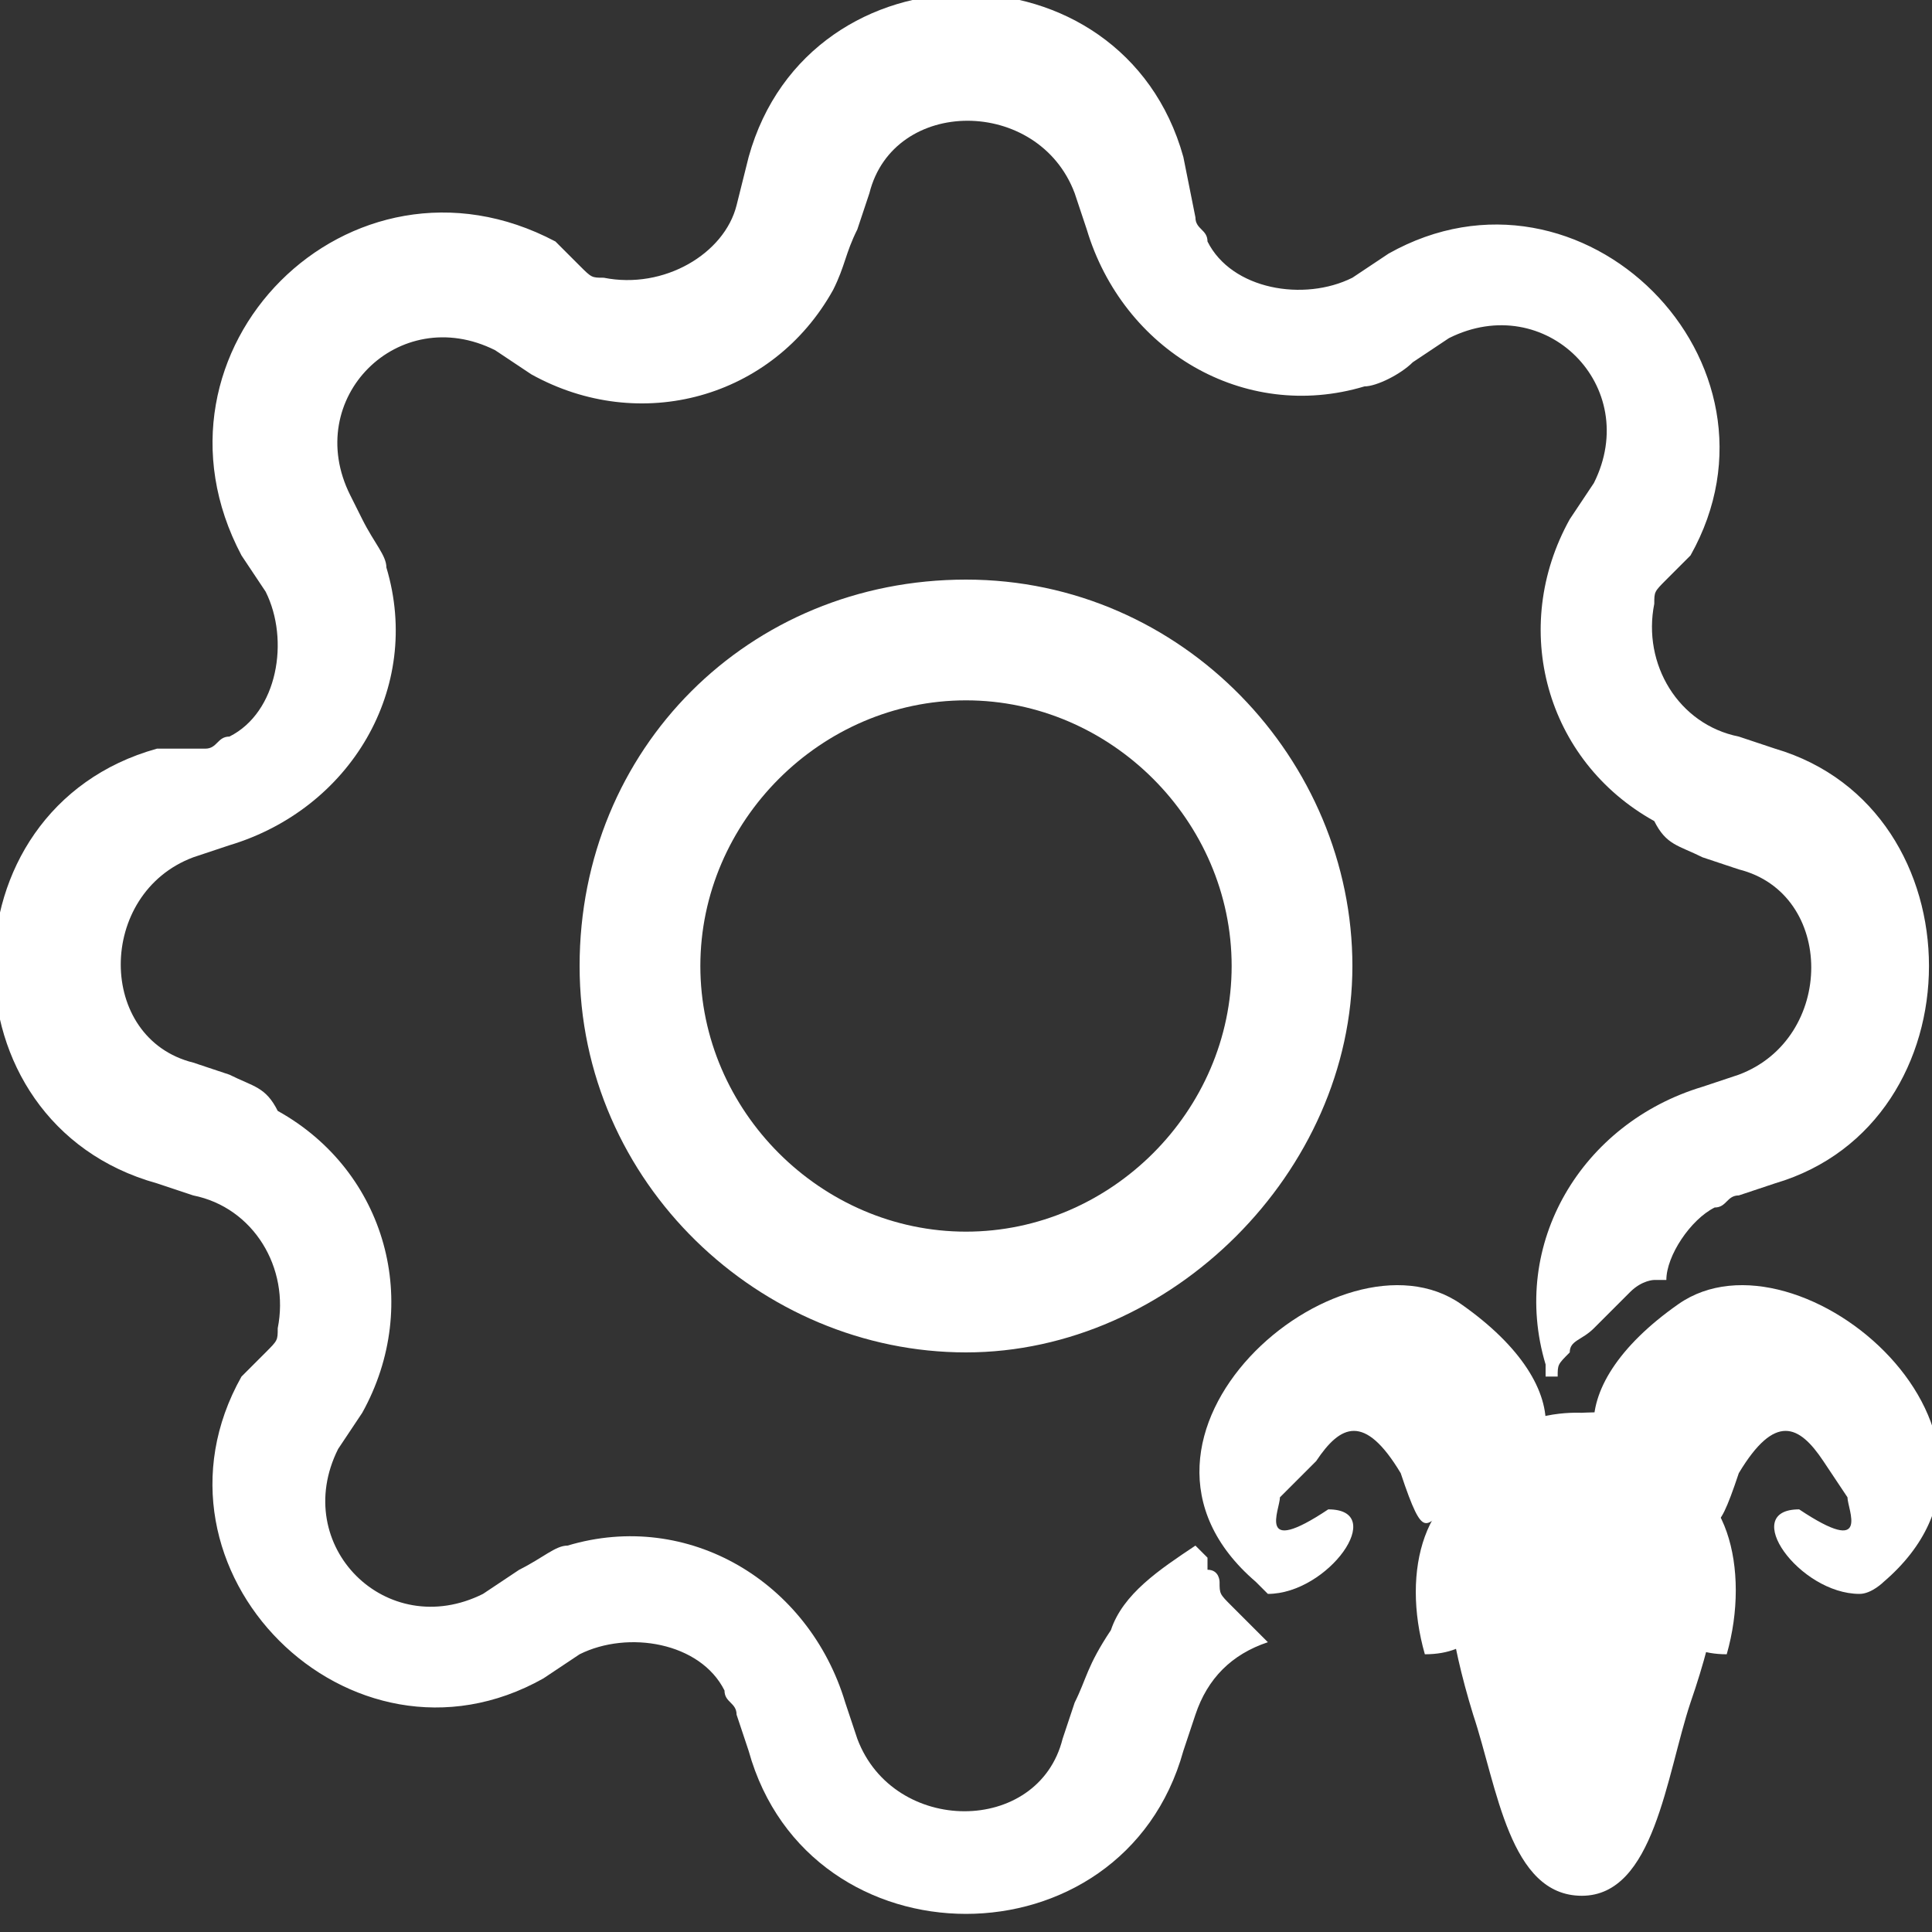 <?xml version="1.0" encoding="utf-8"?>
<!-- Generator: Adobe Illustrator 27.2.0, SVG Export Plug-In . SVG Version: 6.00 Build 0)  -->
<svg version="1.1" id="Слой_1" xmlns="http://www.w3.org/2000/svg" xmlns:xlink="http://www.w3.org/1999/xlink" x="0px" y="0px"
	 viewBox="0 0 16 16" style="enable-background:new 0 0 16 16;" xml:space="preserve">
<rect x="0" y="0" width="16" height="16" fill="#333333" stroke="none"/>
<style type="text/css">
	.st0{fill:#FFFFFF;}
	.st1{fill-rule:evenodd;clip-rule:evenodd;fill:#FFFFFF;}
</style>
<path class="st0" d="M8,4.8C6.2,4.8,4.8,6.2,4.8,8s1.5,3.2,3.2,3.2s3.2-1.5,3.2-3.2S9.8,4.8,8,4.8 M5.8,8c0-1.2,1-2.2,2.2-2.2
	s2.2,1,2.2,2.2s-1,2.2-2.2,2.2S5.8,9.2,5.8,8"/>
<path class="st0" d="M14.7,6.2l-0.3-0.1C13.9,6,13.6,5.5,13.7,5c0-0.1,0-0.1,0.1-0.2L14,4.6c0.9-1.6-0.9-3.4-2.5-2.5l-0.3,0.2
	c-0.4,0.2-1,0.1-1.2-0.3c0-0.1-0.1-0.1-0.1-0.2L9.8,1.3c-0.5-1.8-3.1-1.8-3.6,0L6.1,1.7C6,2.1,5.5,2.4,5,2.3c-0.1,0-0.1,0-0.2-0.1
	L4.6,2C2.9,1.1,1.1,2.9,2,4.6l0.2,0.3c0.2,0.4,0.1,1-0.3,1.2c-0.1,0-0.1,0.1-0.2,0.1L1.3,6.2c-1.8,0.5-1.8,3.1,0,3.6l0.3,0.1
	C2.1,10,2.4,10.5,2.3,11c0,0.1,0,0.1-0.1,0.2L2,11.4c-0.9,1.6,0.9,3.4,2.5,2.5l0.3-0.2c0.4-0.2,1-0.1,1.2,0.3c0,0.1,0.1,0.1,0.1,0.2
	l0.1,0.3c0.5,1.8,3.1,1.8,3.6,0l0.1-0.3c0.1-0.3,0.3-0.5,0.6-0.6c-0.1-0.1-0.2-0.2-0.3-0.3c-0.1-0.1-0.1-0.1-0.1-0.2
	c0,0,0-0.1-0.1-0.1c0,0,0,0,0-0.1c0,0,0,0,0,0c0,0-0.1-0.1-0.1-0.1c-0.3,0.2-0.6,0.4-0.7,0.7C9,13.8,9,13.9,8.9,14.1l-0.1,0.3
	c-0.2,0.8-1.4,0.8-1.7,0l-0.1-0.3c-0.3-1-1.3-1.6-2.3-1.3c-0.1,0-0.2,0.1-0.4,0.2l-0.3,0.2c-0.8,0.4-1.6-0.4-1.2-1.2l0.2-0.3
	c0.5-0.9,0.2-2-0.7-2.5C2.2,9,2.1,9,1.9,8.9L1.6,8.8c-0.8-0.2-0.8-1.4,0-1.7l0.3-0.1c1-0.3,1.6-1.3,1.3-2.3c0-0.1-0.1-0.2-0.2-0.4
	L2.9,4.1C2.5,3.3,3.3,2.5,4.1,2.9l0.3,0.2c0.9,0.5,2,0.2,2.5-0.7C7,2.2,7,2.1,7.1,1.9l0.1-0.3c0.2-0.8,1.4-0.8,1.7,0l0.1,0.3
	c0.3,1,1.3,1.6,2.3,1.3c0.1,0,0.3-0.1,0.4-0.2l0.3-0.2c0.8-0.4,1.6,0.4,1.2,1.2l-0.2,0.3c-0.5,0.9-0.2,2,0.7,2.5
	C13.8,7,13.9,7,14.1,7.1l0.3,0.1c0.8,0.2,0.8,1.4,0,1.7l-0.3,0.1c-1,0.3-1.6,1.3-1.3,2.3c0,0,0,0.1,0,0.1c0,0,0.1,0,0.1,0
	c0-0.1,0-0.1,0.1-0.2c0-0.1,0.1-0.1,0.2-0.2c0.1-0.1,0.2-0.2,0.3-0.3c0.1-0.1,0.2-0.1,0.2-0.1c0,0,0.1,0,0.1,0
	c0-0.2,0.2-0.5,0.4-0.6c0.1,0,0.1-0.1,0.2-0.1l0.3-0.1C16.4,9.3,16.4,6.7,14.7,6.2z"/>
<g>
	<path class="st1" d="M13.7,12.2c0.6,0,0.8,0.8,0.6,1.5C13.5,13.7,13.7,12.7,13.7,12.2z"/>
	<path class="st1" d="M11.8,13.7c-0.2-0.7,0-1.4,0.6-1.5C12.4,12.7,12.6,13.7,11.8,13.7z"/>
	<path class="st1" d="M13.1,15.7c0.6,0,0.7-1,0.9-1.6c0.9-2.6-0.8-2.4-0.9-2.4c-0.1,0-1.7-0.1-0.9,2.5
		C12.4,14.8,12.5,15.7,13.1,15.7z"/>
	<path class="st1" d="M10.9,12.1c0.2-0.3,0.4-0.4,0.7,0.1c0.2,0.6,0.2,0.4,0.4,0.3c1-0.2,1.1-1,0.1-1.7c-1-0.7-3.1,1.1-1.7,2.3
		c0,0,0.1,0.1,0.1,0.1c0.5,0,1-0.7,0.5-0.7c-0.6,0.4-0.4,0-0.4-0.1"/>
	<path class="st1" d="M15.1,12.1c-0.2-0.3-0.4-0.4-0.7,0.1c-0.2,0.6-0.2,0.4-0.4,0.3c-1-0.2-1.1-1-0.1-1.7c1-0.7,3.1,1.1,1.7,2.3
		c0,0-0.1,0.1-0.2,0.1c-0.5,0-1-0.7-0.5-0.7c0.6,0.4,0.4,0,0.4-0.1"/>
</g>
</svg>
